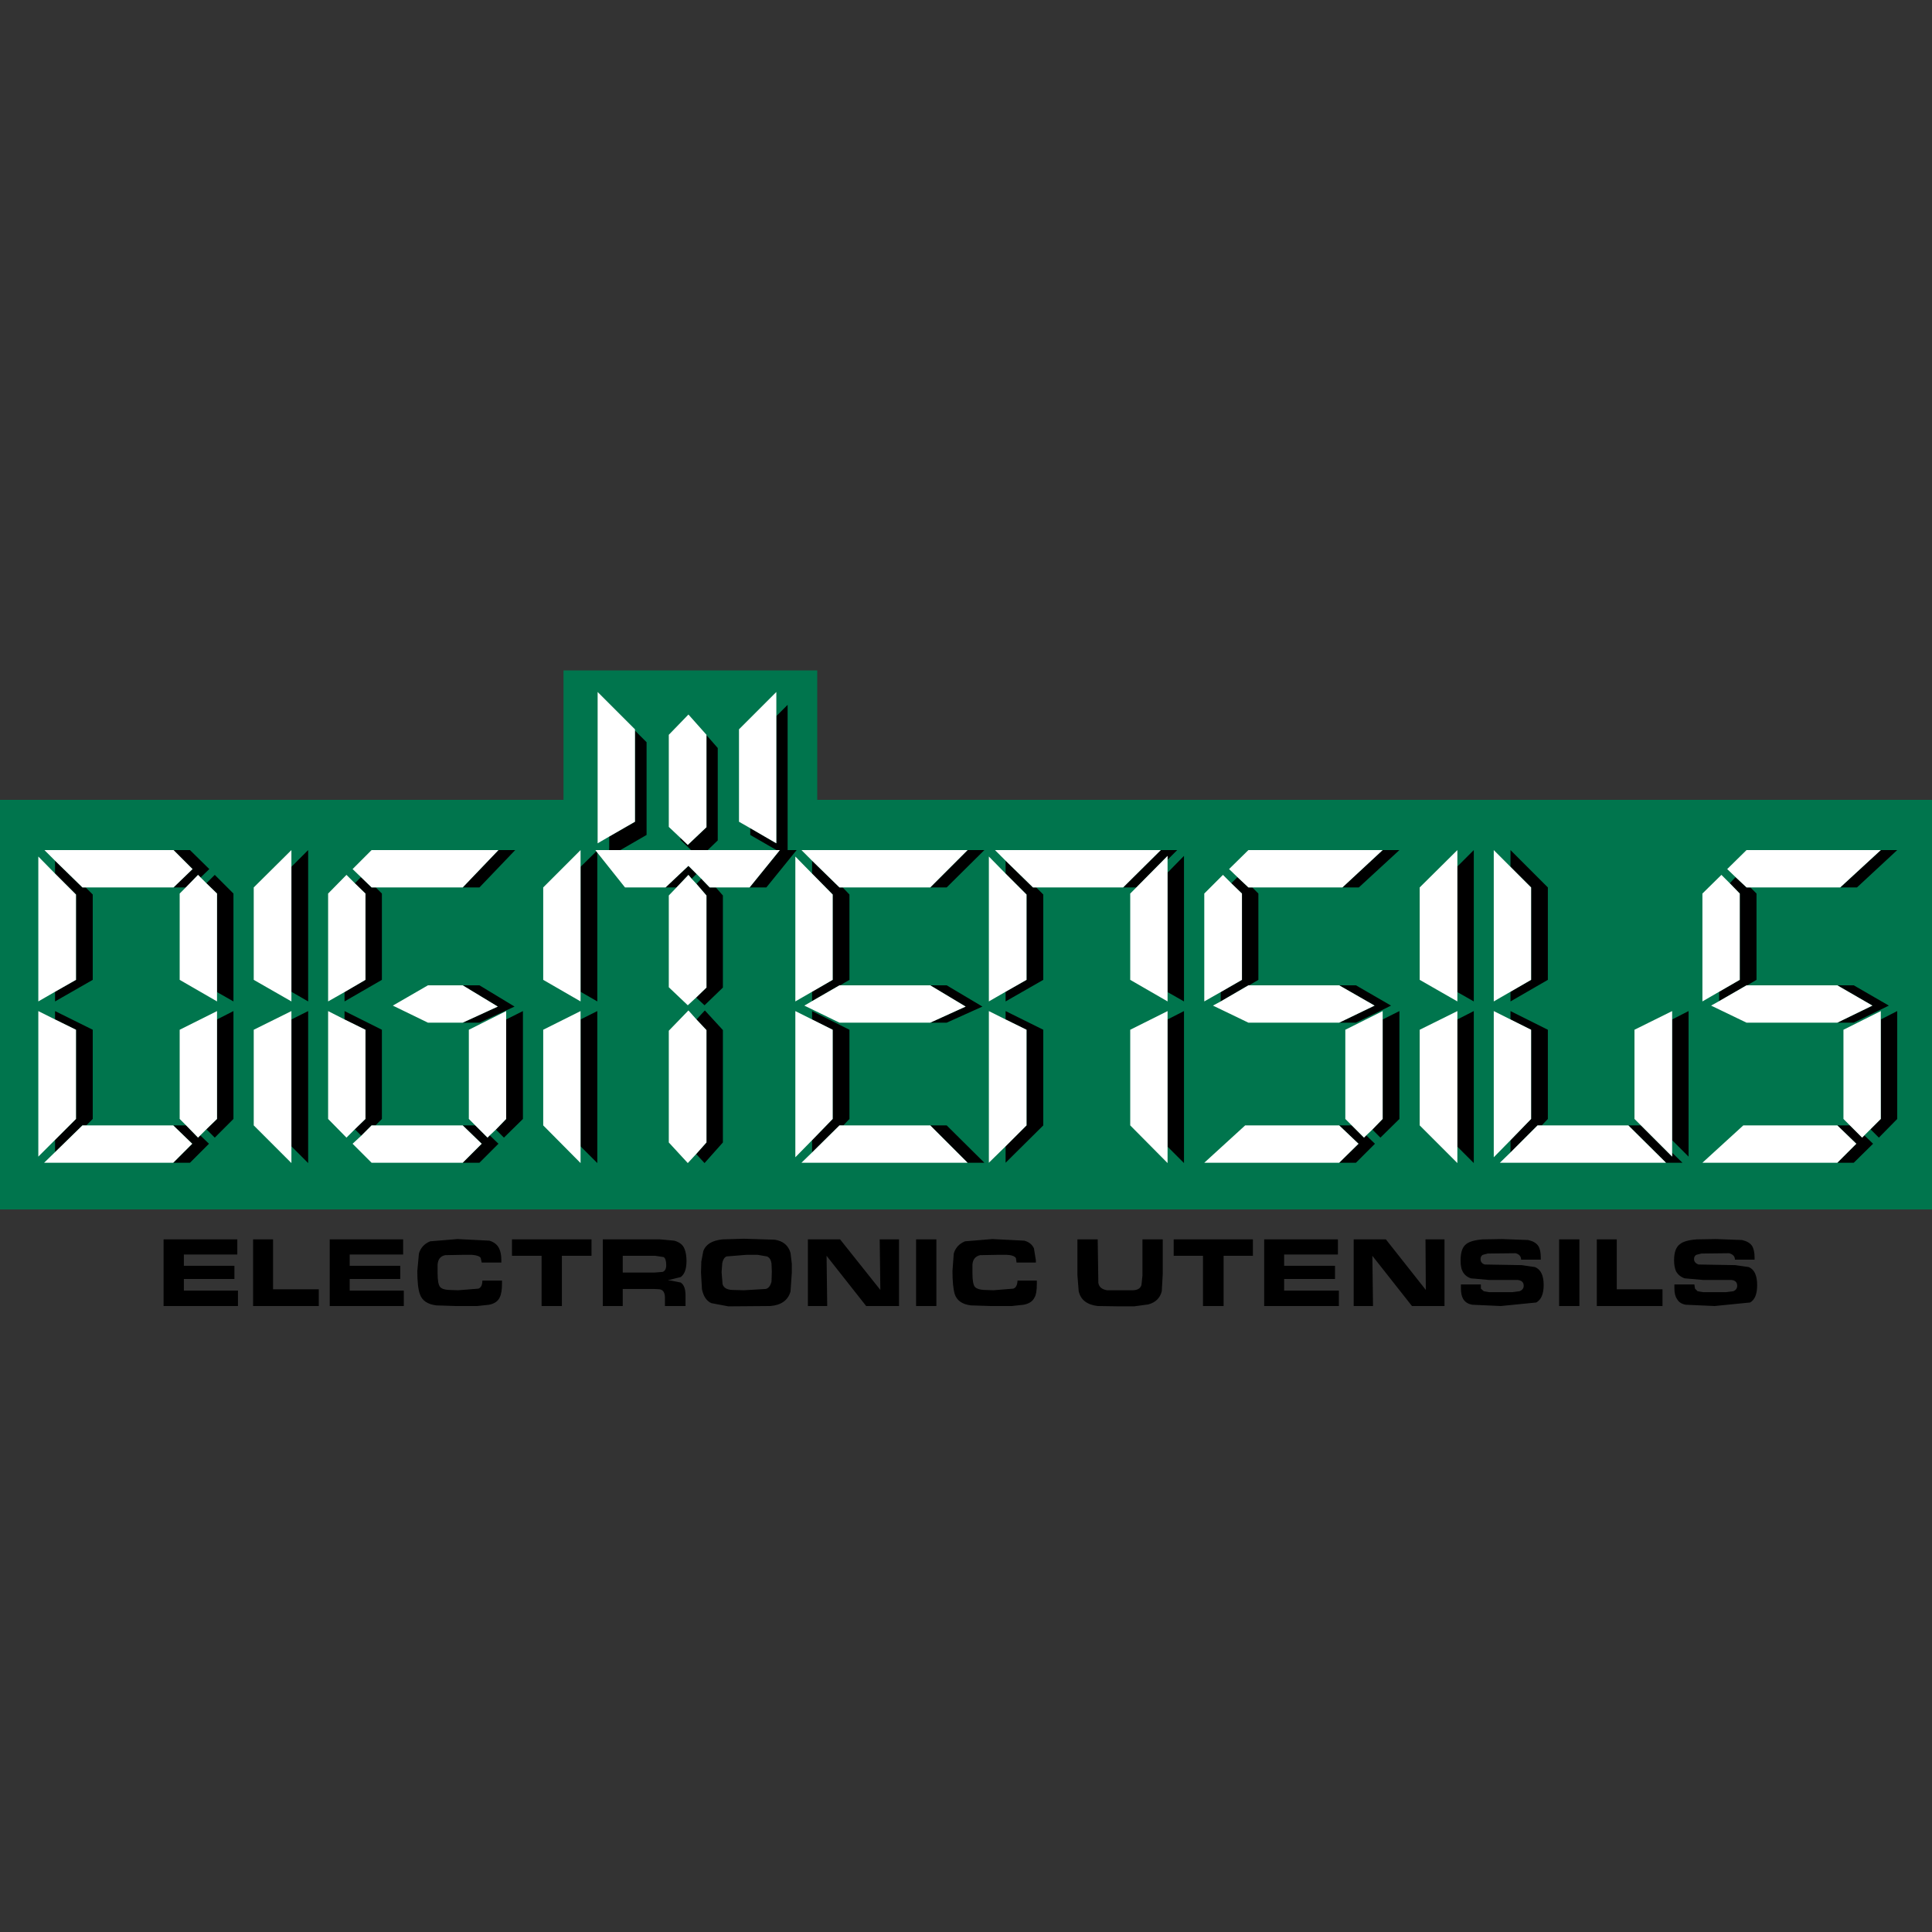 <?xml version="1.0" encoding="UTF-8" standalone="no"?>
<svg xmlns:xlink="http://www.w3.org/1999/xlink" height="300.0px" width="300.0px" xmlns="http://www.w3.org/2000/svg">
  <rect width="100%" height="100%" fill="#333333" stroke="none"/>
  <g transform="matrix(1.0, 0.0, 0.0, 1.0, 0.0, 0.0)">
    <use height="98.75" transform="matrix(1.0, 0.0, 0.0, 1.0, -4.0, 104.1)" width="306.0" xlink:href="#sprite0"/>
  </g>
  <defs>
    <g id="sprite0" transform="matrix(1.0, 0.0, 0.0, 1.0, 153.0, 49.35)">
      <use height="98.75" transform="matrix(1.0, 0.0, 0.0, 1.0, -153.0, -49.35)" width="306.0" xlink:href="#shape0"/>
    </g>
    <g id="shape0" transform="matrix(1.0, 0.0, 0.0, 1.0, 153.0, 49.35)">
      <path d="M-53.05 -21.2 L-54.4 -21.75 -54.4 -20.45 -53.05 -21.2 M-61.5 -29.25 L-61.5 -49.35 -22.1 -49.35 -22.1 -29.25 153.0 -29.25 153.0 34.35 -153.0 34.35 -153.0 -29.25 -61.5 -29.25" fill="#00754d" fill-rule="evenodd" stroke="none"/>
      <path d="M-50.4 -40.0 L-48.6 -38.2 -48.6 -23.8 -54.4 -20.45 -54.4 -23.55 -50.4 -25.85 -50.4 -40.0 M-39.3 -39.3 L-37.55 -37.3 -37.55 -22.95 -40.4 -20.2 -43.35 -23.05 -43.35 -23.35 -42.2 -22.25 -39.3 -25.0 -39.3 -39.3 M-28.45 -42.25 L-26.7 -44.0 -26.7 -20.45 -32.5 -23.8 -32.5 -24.85 -28.45 -22.5 -28.45 -42.25" fill="#000000" fill-rule="evenodd" stroke="none"/>
      <path d="M-54.4 -23.55 L-56.2 -22.5 -56.2 -46.0 -50.4 -40.2 -50.4 -40.0 -50.4 -25.85 -54.4 -23.55 M-43.35 -23.35 L-45.15 -25.05 -45.15 -39.35 -42.1 -42.5 -39.3 -39.35 -39.3 -39.3 -39.3 -25.0 -42.2 -22.25 -43.35 -23.35 M-32.5 -24.85 L-34.25 -25.85 -34.25 -40.2 -28.45 -46.0 -28.45 -42.25 -28.45 -22.5 -32.5 -24.85" fill="#ffffff" fill-rule="evenodd" stroke="none"/>
      <path d="M123.05 40.0 Q123.45 40.65 123.45 41.8 L123.45 42.15 120.4 42.15 Q120.4 41.4 119.5 41.15 L115.2 41.2 114.4 41.4 Q114.05 41.6 114.05 42.05 114.05 42.65 114.75 42.9 L120.45 43.0 122.55 43.3 Q123.85 43.85 123.85 46.1 123.85 48.2 122.75 48.8 L117.25 49.35 112.8 49.15 Q111.8 49.0 111.4 48.25 111.0 47.7 111.0 46.6 L111.0 46.0 114.1 46.0 114.2 46.65 114.6 47.05 115.5 47.2 119.0 47.2 120.15 47.05 Q120.75 46.8 120.75 46.2 120.75 45.4 119.85 45.3 L115.45 45.3 112.6 45.05 Q111.7 44.75 111.25 43.95 110.95 43.25 110.95 42.25 110.95 40.4 111.85 39.75 112.55 39.15 114.45 39.0 L117.45 38.95 121.5 39.1 Q122.6 39.35 123.05 40.0 M89.85 40.0 Q90.25 40.6 90.25 41.8 L90.25 42.15 87.2 42.15 Q87.2 41.4 86.35 41.15 L82.0 41.2 81.25 41.4 Q80.9 41.6 80.9 42.05 80.9 42.7 81.55 42.9 L87.3 43.0 89.35 43.3 Q90.7 43.85 90.7 46.1 90.7 48.15 89.55 48.8 L84.05 49.35 79.65 49.15 Q78.65 49.0 78.2 48.25 77.85 47.65 77.85 46.6 L77.85 46.0 80.95 46.0 80.95 46.65 81.4 47.05 82.25 47.2 85.8 47.2 86.95 47.05 Q87.6 46.8 87.6 46.2 87.6 45.4 86.65 45.3 L82.2 45.3 79.4 45.05 Q78.5 44.75 78.1 43.95 77.8 43.4 77.8 42.25 77.8 40.4 78.65 39.75 79.35 39.15 81.25 39.0 L84.25 38.95 88.3 39.1 Q89.4 39.35 89.85 40.0 M93.1 49.35 L93.1 39.0 96.25 39.0 96.25 49.35 93.1 49.35 M98.95 39.0 L102.05 39.0 102.05 46.75 109.15 46.75 109.15 49.35 98.95 49.35 98.95 39.0 M41.0 49.35 L37.8 49.35 37.8 41.55 33.25 41.55 33.25 39.0 45.55 39.0 45.55 41.55 41.0 41.55 41.0 49.35 M47.3 39.0 L58.75 39.0 58.75 41.35 50.4 41.35 50.4 43.1 58.3 43.1 58.3 45.15 50.4 45.15 50.4 46.95 58.9 46.95 58.9 49.35 47.3 49.35 47.3 39.0 M64.1 41.55 L64.2 49.35 61.2 49.35 61.2 39.0 66.2 39.0 72.4 46.85 72.35 39.0 75.3 39.0 75.3 49.35 70.25 49.35 64.1 41.55 M5.85 41.4 L3.2 41.45 Q2.1 41.7 2.0 42.9 L2.0 44.25 Q2.0 45.95 2.4 46.4 2.8 46.8 3.8 46.85 L5.25 46.9 8.35 46.65 Q8.95 46.45 9.0 45.4 L12.0 45.4 12.0 45.9 Q12.0 47.45 11.65 48.0 11.25 48.9 9.95 49.15 L8.1 49.35 4.85 49.35 1.75 49.25 Q-0.25 49.0 -0.75 47.5 -1.1 46.3 -1.1 43.9 L-0.9 41.2 Q-0.5 39.85 0.85 39.3 L5.1 38.95 10.05 39.2 Q11.15 39.5 11.55 40.4 L11.85 42.25 11.85 42.6 8.85 42.6 8.75 41.9 Q8.45 41.45 7.35 41.4 L5.85 41.4 M18.3 39.0 L21.45 39.0 21.55 45.75 Q21.7 46.7 22.9 46.9 L26.95 46.9 Q28.05 46.85 28.25 46.05 L28.4 44.6 28.4 39.0 31.55 39.0 31.55 44.4 31.4 47.05 Q31.0 48.65 29.3 49.1 L27.1 49.4 24.8 49.4 21.45 49.35 Q18.95 49.05 18.5 47.05 L18.3 44.55 18.3 39.0 M-33.1 41.4 L-36.2 41.65 Q-36.7 41.9 -36.85 42.7 L-36.95 44.1 -36.8 45.95 Q-36.55 46.8 -35.3 46.85 L-33.5 46.9 -30.1 46.7 Q-29.45 46.55 -29.2 45.55 L-29.15 44.0 -29.2 42.8 Q-29.3 41.9 -29.9 41.65 L-31.35 41.4 -33.1 41.4 M-36.8 39.0 L-33.5 38.9 -28.7 39.05 Q-26.75 39.35 -26.25 41.1 L-26.05 42.75 -26.05 44.2 -26.25 47.1 Q-26.85 49.15 -29.4 49.35 L-35.9 49.4 -38.55 48.9 Q-39.65 48.4 -40.0 46.75 L-40.15 44.15 -40.1 42.45 -39.8 40.85 Q-39.25 39.25 -36.8 39.0 M-23.55 49.35 L-23.55 39.0 -18.55 39.0 -12.3 46.85 -12.4 39.0 -9.4 39.0 -9.4 49.35 -14.5 49.35 -20.65 41.55 -20.55 49.35 -23.55 49.35 M-6.75 49.35 L-6.75 39.0 -3.6 39.0 -3.6 49.35 -6.75 49.35 M-74.35 41.9 Q-74.55 41.5 -75.7 41.4 L-77.2 41.4 -79.85 41.45 Q-80.95 41.65 -81.05 42.9 L-81.05 44.25 Q-81.05 45.95 -80.65 46.4 -80.3 46.8 -79.3 46.85 L-77.85 46.9 -74.7 46.65 Q-74.1 46.4 -74.1 45.4 L-71.05 45.4 -71.05 45.9 Q-71.05 47.3 -71.4 48.0 -71.8 48.9 -73.05 49.15 L-74.9 49.35 -78.2 49.35 -81.25 49.25 Q-83.3 49.0 -83.8 47.5 -84.2 46.4 -84.2 43.9 L-83.95 41.2 Q-83.55 39.85 -82.2 39.3 L-77.95 38.95 -73.0 39.2 Q-71.9 39.55 -71.5 40.4 -71.15 41.1 -71.15 42.25 L-71.15 42.6 -74.2 42.6 -74.35 41.9 M-64.9 41.55 L-69.5 41.55 -69.5 39.0 -57.15 39.0 -57.15 41.55 -61.75 41.55 -61.75 49.35 -64.9 49.35 -64.9 41.55 M-52.3 44.15 L-47.35 44.15 -46.1 44.05 Q-45.55 43.85 -45.55 43.0 -45.55 42.0 -45.95 41.75 L-47.25 41.55 -52.3 41.55 -52.3 44.15 M-55.4 39.0 L-46.5 39.0 -44.3 39.2 Q-43.05 39.55 -42.7 40.5 -42.4 41.25 -42.4 42.35 -42.4 44.2 -43.3 44.85 L-45.3 45.35 -44.8 45.4 -43.3 45.7 Q-42.55 46.2 -42.55 47.7 L-42.55 49.35 -45.75 49.35 -45.75 48.05 Q-45.75 46.9 -46.55 46.75 L-47.45 46.7 -52.3 46.7 -52.3 49.35 -55.4 49.35 -55.4 39.0 M-112.15 41.35 L-120.45 41.35 -120.45 43.1 -112.6 43.1 -112.6 45.15 -120.45 45.15 -120.45 46.95 -112.05 46.95 -112.05 49.35 -123.6 49.35 -123.6 39.0 -112.15 39.0 -112.15 41.35 M-109.7 39.0 L-106.6 39.0 -106.6 46.75 -99.5 46.75 -99.5 49.35 -109.7 49.35 -109.7 39.0 M-94.7 43.1 L-86.85 43.1 -86.85 45.15 -94.7 45.15 -94.7 46.95 -86.3 46.95 -86.3 49.35 -97.8 49.35 -97.8 39.0 -86.4 39.0 -86.4 41.35 -94.7 41.35 -94.7 43.1" fill="#000000" fill-rule="evenodd" stroke="none"/>
      <path d="M7.15 -19.8 L11.4 -15.65 11.9 -15.65 13.0 -14.55 13.0 -1.3 7.15 2.05 7.15 0.55 10.4 -1.3 10.4 -14.55 7.15 -17.8 7.15 -19.8 M25.4 -15.65 L31.25 -21.45 33.8 -21.45 32.3 -19.95 32.3 -20.55 27.45 -15.65 25.4 -15.65 M1.25 -21.45 L3.85 -21.45 -2.0 -15.65 -4.55 -15.65 1.25 -21.45 M-18.15 -15.65 L-17.1 -14.55 -17.1 -1.3 -18.55 -0.45 -18.65 -0.45 -22.9 2.0 -22.9 0.55 -19.7 -1.3 -19.7 -14.55 -22.9 -17.8 -22.9 -19.8 -18.65 -15.65 -18.15 -15.65 M-4.55 -0.45 L-2.0 -0.45 3.55 2.85 -2.0 5.35 -4.55 5.35 0.95 2.85 -4.55 -0.45 M32.3 -17.95 L34.85 -20.55 34.85 2.05 32.3 0.6 32.3 -17.95 M43.15 -17.25 L44.85 -15.65 45.45 -15.65 46.4 -14.7 46.4 -1.3 44.95 -0.45 44.85 -0.45 40.55 2.05 40.55 0.6 43.85 -1.3 43.85 -14.7 42.2 -16.3 43.15 -17.25 M59.45 -15.65 L65.7 -21.45 68.3 -21.45 62.0 -15.65 59.45 -15.65 M58.95 -0.45 L61.55 -0.45 67.0 2.7 Q64.3 4.05 61.55 5.35 L58.95 5.35 64.45 2.7 58.95 -0.45 M77.3 -18.9 L79.85 -21.45 79.85 2.05 77.3 0.6 77.3 -18.9 M85.55 0.55 L88.75 -1.3 88.75 -15.65 85.55 -18.85 85.55 -21.45 91.35 -15.65 91.35 -1.3 85.55 2.05 85.55 0.55 M143.05 -21.45 L145.6 -21.45 139.35 -15.65 136.75 -15.65 143.05 -21.45 M122.8 -15.65 L123.75 -14.7 123.75 -1.3 122.3 -0.45 122.2 -0.45 117.95 2.0 117.95 0.55 121.15 -1.3 121.15 -14.7 119.6 -16.3 120.5 -17.25 122.2 -15.65 122.8 -15.65 M136.3 -0.45 L138.85 -0.45 144.3 2.7 138.85 5.35 136.3 5.35 141.75 2.7 136.3 -0.45 M-140.45 0.55 L-137.2 -1.3 -137.2 -14.55 -140.45 -17.8 -140.45 -19.8 -136.2 -15.65 -135.7 -15.65 -134.6 -14.55 -134.6 -1.3 -140.45 2.05 -140.45 0.55 M-122.05 -21.45 L-119.5 -21.45 -116.5 -18.5 -117.85 -17.2 -118.25 -17.6 -120.15 -15.65 -122.05 -15.65 -119.1 -18.5 -122.05 -21.45 M-116.95 -16.3 L-115.65 -17.6 -112.75 -14.7 -112.75 2.05 -115.3 0.6 -115.3 -14.7 -116.95 -16.3 M-103.75 -18.85 L-101.15 -21.45 -101.15 2.05 -103.75 0.55 -103.75 -18.85 M-90.65 -15.65 L-89.7 -14.7 -89.7 -1.3 -95.5 2.05 -95.5 0.6 -92.25 -1.3 -92.25 -14.7 -93.9 -16.3 -92.95 -17.25 -91.3 -15.65 -90.65 -15.65 M-71.6 -21.45 L-69.0 -21.45 -74.55 -15.65 -77.15 -15.65 -71.6 -21.45 M-77.15 -0.45 L-74.55 -0.45 -69.1 2.85 -74.55 5.35 -77.15 5.35 -71.7 2.85 -77.15 -0.45 M-58.85 -18.85 L-56.4 -21.25 -56.25 -21.05 -56.25 2.05 -58.85 0.55 -58.85 -18.85 M-27.9 -21.45 L-25.3 -21.45 -30.0 -15.65 -32.6 -15.65 -27.9 -21.45 M-37.85 -15.65 L-36.75 -14.4 -36.75 -0.1 -39.6 2.65 -40.9 1.45 -39.3 -0.1 -39.3 -14.4 -40.85 -16.2 -40.1 -17.0 -38.8 -15.65 -37.85 -15.65 M-43.95 -15.65 L-45.65 -15.65 -42.1 -19.0 -40.85 -17.75 -41.6 -17.0 -42.1 -17.6 -43.95 -15.65 M-22.9 4.85 L-22.9 3.55 -17.1 6.45 -17.1 20.3 -18.05 21.3 -18.65 21.3 -22.9 25.5 -22.9 23.6 -19.7 20.3 -19.7 6.45 -22.9 4.85 M-4.55 21.3 L-2.0 21.3 3.85 27.1 1.25 27.1 -4.55 21.3 M-40.85 4.85 L-39.55 3.45 -36.75 6.5 -36.75 23.95 -39.6 27.15 -40.9 25.75 -39.3 23.95 -39.3 6.5 -40.85 4.85 M-58.85 4.85 L-56.25 3.55 -56.25 27.15 -58.85 24.55 -58.85 4.85 M-70.4 4.85 L-67.8 3.55 -67.8 20.3 -70.75 23.2 -72.0 21.95 -70.4 20.3 -70.4 4.85 M-72.95 22.85 L-71.6 24.15 -74.55 27.1 -77.15 27.1 -74.2 24.15 -77.15 21.3 -75.2 21.3 -73.3 23.2 -72.95 22.85 M-92.9 22.9 L-93.9 21.9 -92.25 20.3 -92.25 6.45 -95.5 4.85 -95.5 3.55 -89.7 6.45 -89.7 20.3 -90.7 21.3 -91.3 21.3 -92.9 22.9 M-103.75 4.85 L-101.15 3.55 -101.15 27.15 -103.75 24.55 -103.75 4.85 M-115.3 4.85 L-112.75 3.55 -112.75 20.3 -115.65 23.2 -116.95 21.9 -115.3 20.3 -115.3 4.85 M-117.9 22.85 L-116.55 24.15 -119.5 27.1 -122.1 27.1 -119.15 24.15 -122.1 21.3 -120.1 21.3 -118.25 23.2 -117.9 22.85 M-140.45 25.45 L-140.45 23.55 -137.2 20.3 -137.2 6.45 -140.45 4.85 -140.45 3.55 -134.6 6.45 -134.6 20.3 -135.6 21.3 -136.2 21.3 -140.45 25.45 M141.45 21.9 L143.05 20.3 143.05 4.85 145.6 3.55 145.6 20.3 142.75 23.2 141.45 21.9 M138.25 21.3 L140.15 23.2 140.5 22.85 141.85 24.15 138.85 27.1 136.3 27.1 139.25 24.15 136.3 21.3 138.25 21.3 M110.65 4.85 L113.2 3.55 113.2 26.15 110.65 23.6 110.65 4.85 M110.65 25.55 L112.25 27.1 109.7 27.1 103.85 21.3 105.8 21.3 110.65 26.15 110.65 25.55 M85.55 25.5 L85.55 23.6 88.75 20.3 88.75 6.45 85.55 4.85 85.55 3.55 91.35 6.45 91.35 20.3 90.4 21.3 89.75 21.3 85.55 25.5 M77.3 4.85 L79.85 3.55 79.85 27.15 77.3 24.6 77.3 4.85 M65.7 4.85 L68.3 3.55 68.3 20.3 65.35 23.2 64.1 21.95 65.7 20.3 65.7 4.85 M63.15 22.85 L64.5 24.15 61.55 27.1 58.95 27.1 61.95 24.15 58.95 21.3 60.9 21.3 62.8 23.2 63.15 22.85 M32.3 4.85 L34.85 3.55 34.85 27.15 32.3 24.6 32.3 4.85 M7.15 4.85 L7.15 3.55 13.0 6.45 13.0 21.3 7.15 27.1 7.15 24.55 10.4 21.3 10.4 6.45 7.15 4.85" fill="#000000" fill-rule="evenodd" stroke="none"/>
      <path d="M11.9 -15.65 L11.4 -15.65 7.15 -19.8 5.5 -21.45 31.25 -21.45 25.4 -15.65 11.9 -15.65 M7.15 -17.8 L10.4 -14.55 10.4 -1.3 7.15 0.55 4.55 2.05 4.55 -20.45 7.15 -17.8 M-4.55 -15.65 L-18.15 -15.65 -18.65 -15.65 -22.9 -19.8 -24.55 -21.45 1.25 -21.45 -4.55 -15.65 M-18.55 -0.45 L-4.55 -0.45 0.95 2.85 -4.55 5.35 -18.65 5.35 -24.1 2.7 -22.9 2.0 -18.65 -0.45 -18.55 -0.45 M-22.9 0.55 L-25.5 2.05 -25.5 -20.45 -22.9 -17.8 -19.7 -14.55 -19.7 -1.3 -22.9 0.55 M32.3 -19.95 L32.3 -17.95 32.3 0.6 32.3 2.05 26.5 -1.3 26.5 -14.7 27.45 -15.65 32.3 -20.55 32.3 -19.95 M45.45 -15.65 L44.85 -15.65 43.15 -17.25 41.85 -18.5 44.85 -21.45 65.7 -21.45 59.45 -15.65 45.45 -15.65 M42.2 -16.3 L43.85 -14.7 43.85 -1.3 40.55 0.6 38.0 2.05 38.0 -14.7 40.9 -17.6 42.2 -16.3 M40.55 2.05 L44.85 -0.45 44.95 -0.45 58.95 -0.45 64.45 2.7 58.95 5.35 44.85 5.35 39.35 2.7 40.55 2.05 M77.3 0.6 L77.3 2.05 71.45 -1.3 71.45 -15.65 77.3 -21.45 77.3 -18.9 77.3 0.6 M85.55 -18.85 L88.75 -15.65 88.75 -1.3 85.55 0.55 82.95 2.05 82.95 -21.45 85.55 -18.85 M120.5 -17.25 L119.2 -18.5 122.2 -21.45 143.05 -21.45 136.75 -15.65 122.8 -15.65 122.2 -15.65 120.5 -17.25 M122.3 -0.45 L136.3 -0.45 141.75 2.7 136.3 5.35 122.2 5.35 116.7 2.7 117.95 2.0 122.2 -0.45 122.3 -0.45 M117.95 0.55 L115.35 2.05 115.35 -14.7 118.3 -17.6 119.6 -16.3 121.15 -14.7 121.15 -1.3 117.95 0.55 M-140.45 -17.8 L-137.2 -14.55 -137.2 -1.3 -140.45 0.55 -143.05 2.05 -143.05 -20.45 -140.45 -17.8 M-135.7 -15.65 L-136.2 -15.65 -140.45 -19.8 -142.1 -21.45 -122.05 -21.45 -119.1 -18.5 -122.05 -15.65 -135.7 -15.65 M-117.85 -17.2 L-116.95 -16.3 -115.3 -14.7 -115.3 0.6 -115.3 2.05 -121.1 -1.3 -121.1 -14.7 -120.15 -15.65 -118.25 -17.6 -117.85 -17.2 M-103.75 0.55 L-103.75 2.05 -109.6 -1.3 -109.6 -15.65 -103.75 -21.45 -103.75 -18.85 -103.75 0.55 M-95.5 0.6 L-98.05 2.05 -98.05 -14.7 -95.2 -17.6 -93.9 -16.3 -92.25 -14.7 -92.25 -1.3 -95.5 0.6 M-92.95 -17.25 L-94.25 -18.5 -91.3 -21.45 -71.6 -21.45 -77.15 -15.65 -90.65 -15.65 -91.3 -15.65 -92.95 -17.25 M-77.15 5.35 L-82.55 5.35 Q-85.25 4.05 -88.0 2.7 L-82.55 -0.45 -77.15 -0.45 -71.7 2.85 -77.15 5.35 M-58.85 0.55 L-58.85 2.05 -64.65 -1.3 -64.65 -15.65 -58.85 -21.45 -58.85 -18.85 -58.85 0.55 M-56.4 -21.25 L-56.55 -21.45 -27.9 -21.45 -32.6 -15.65 -37.85 -15.65 -38.8 -15.65 -40.1 -17.0 -40.85 -17.75 -42.1 -19.0 -45.65 -15.65 -51.95 -15.65 -56.25 -21.05 -56.4 -21.25 M-40.9 1.45 L-42.2 2.65 -45.15 -0.15 -45.15 -14.4 -43.95 -15.65 -42.1 -17.6 -41.6 -17.0 -40.85 -16.2 -39.3 -14.4 -39.3 -0.1 -40.9 1.45 M-18.05 21.3 L-4.55 21.3 1.25 27.1 -24.55 27.1 -22.9 25.5 -18.65 21.3 -18.05 21.3 M-22.9 23.6 L-25.5 26.25 -25.5 3.55 -22.9 4.85 -19.7 6.45 -19.7 20.3 -22.9 23.6 M-40.9 25.75 L-42.2 27.15 -45.15 23.95 -45.15 6.6 -42.1 3.45 -40.85 4.85 -39.3 6.5 -39.3 23.95 -40.9 25.75 M-58.85 24.55 L-58.85 27.15 -64.65 21.3 -64.65 6.45 -58.85 3.55 -58.85 4.85 -58.85 24.55 M-75.2 21.3 L-76.2 20.3 -76.2 6.45 -70.4 3.55 -70.4 4.85 -70.4 20.3 -72.0 21.95 -72.95 22.85 -73.3 23.2 -75.2 21.3 M-77.15 27.1 L-91.3 27.1 -94.25 24.15 -92.9 22.9 -91.3 21.3 -90.7 21.3 -77.15 21.3 -74.2 24.15 -77.15 27.1 M-93.9 21.9 L-95.2 23.2 -98.05 20.3 -98.05 3.55 -95.5 4.85 -92.25 6.45 -92.25 20.3 -93.9 21.9 M-103.75 24.55 L-103.75 27.15 -109.6 21.3 -109.6 6.45 -103.75 3.55 -103.75 4.85 -103.75 24.55 M-120.1 21.3 L-121.1 20.3 -121.1 6.45 -115.3 3.55 -115.3 4.85 -115.3 20.3 -116.95 21.9 -117.9 22.85 -118.25 23.2 -120.1 21.3 M-122.1 27.1 L-142.15 27.1 -140.45 25.45 -136.2 21.3 -135.6 21.3 -122.1 21.3 -119.15 24.15 -122.1 27.1 M-140.45 23.55 L-143.05 26.15 -143.05 3.55 -140.45 4.85 -137.2 6.45 -137.2 20.3 -140.45 23.55 M143.05 4.85 L143.05 20.3 141.45 21.9 140.5 22.85 140.15 23.2 138.25 21.3 137.25 20.3 137.25 6.45 143.05 3.55 143.05 4.85 M136.3 21.3 L139.25 24.15 136.3 27.1 115.35 27.1 121.7 21.3 136.3 21.3 M105.8 21.3 L104.8 20.3 104.8 6.45 110.65 3.55 110.65 4.85 110.65 23.6 110.65 25.55 110.65 26.15 105.8 21.3 M109.7 27.1 L83.9 27.1 85.55 25.5 89.75 21.3 90.4 21.3 103.85 21.3 109.7 27.1 M85.55 23.6 L82.95 26.25 82.95 3.55 85.55 4.85 88.75 6.45 88.75 20.3 85.55 23.6 M77.3 24.6 L77.3 27.15 71.45 21.3 71.45 6.45 77.3 3.55 77.3 4.85 77.3 24.6 M60.9 21.3 L59.9 20.3 59.9 6.45 65.7 3.55 65.7 4.85 65.7 20.3 64.1 21.95 63.15 22.85 62.8 23.2 60.9 21.3 M58.95 27.1 L38.0 27.1 44.35 21.3 58.95 21.3 61.95 24.15 58.95 27.1 M32.3 24.6 L32.3 27.15 26.5 21.3 26.5 6.45 32.3 3.55 32.3 4.85 32.3 24.6 M7.15 24.55 L4.55 27.1 4.55 3.55 7.15 4.85 10.4 6.45 10.4 21.3 7.15 24.55" fill="#ffffff" fill-rule="evenodd" stroke="none"/>
    </g>
  </defs>
</svg>
